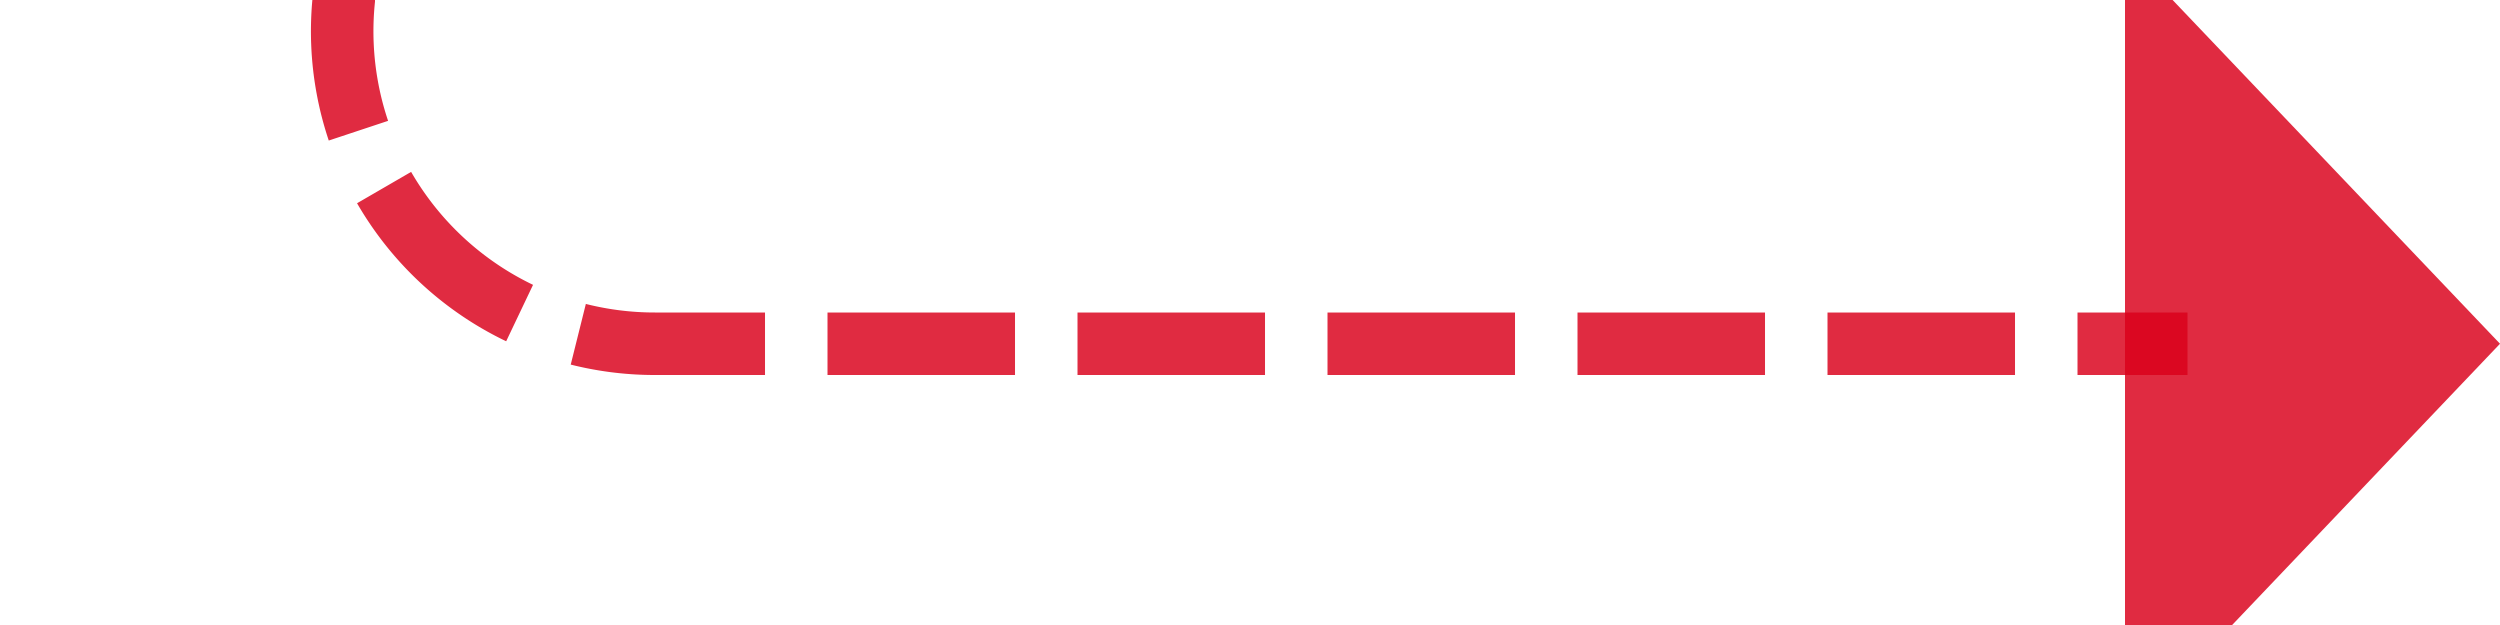 ﻿<?xml version="1.0" encoding="utf-8"?>
<svg version="1.1" xmlns:xlink="http://www.w3.org/1999/xlink" width="40px" height="10px" preserveAspectRatio="xMinYMid meet" viewBox="605 3354  40 8" xmlns="http://www.w3.org/2000/svg">
  <path d="M 581 3259.5  L 605 3259.5  A 5 5 0 0 1 610.5 3264.5 L 610.5 3353  A 5 5 0 0 0 615.5 3358.5 L 640 3358.5  " stroke-width="1" stroke-dasharray="3,1" stroke="#d9001b" fill="none" stroke-opacity="0.831" />
  <path d="M 583 3256.5  A 3 3 0 0 0 580 3259.5 A 3 3 0 0 0 583 3262.5 A 3 3 0 0 0 586 3259.5 A 3 3 0 0 0 583 3256.5 Z M 639 3364.8  L 645 3358.5  L 639 3352.2  L 639 3364.8  Z " fill-rule="nonzero" fill="#d9001b" stroke="none" fill-opacity="0.831" />
</svg>